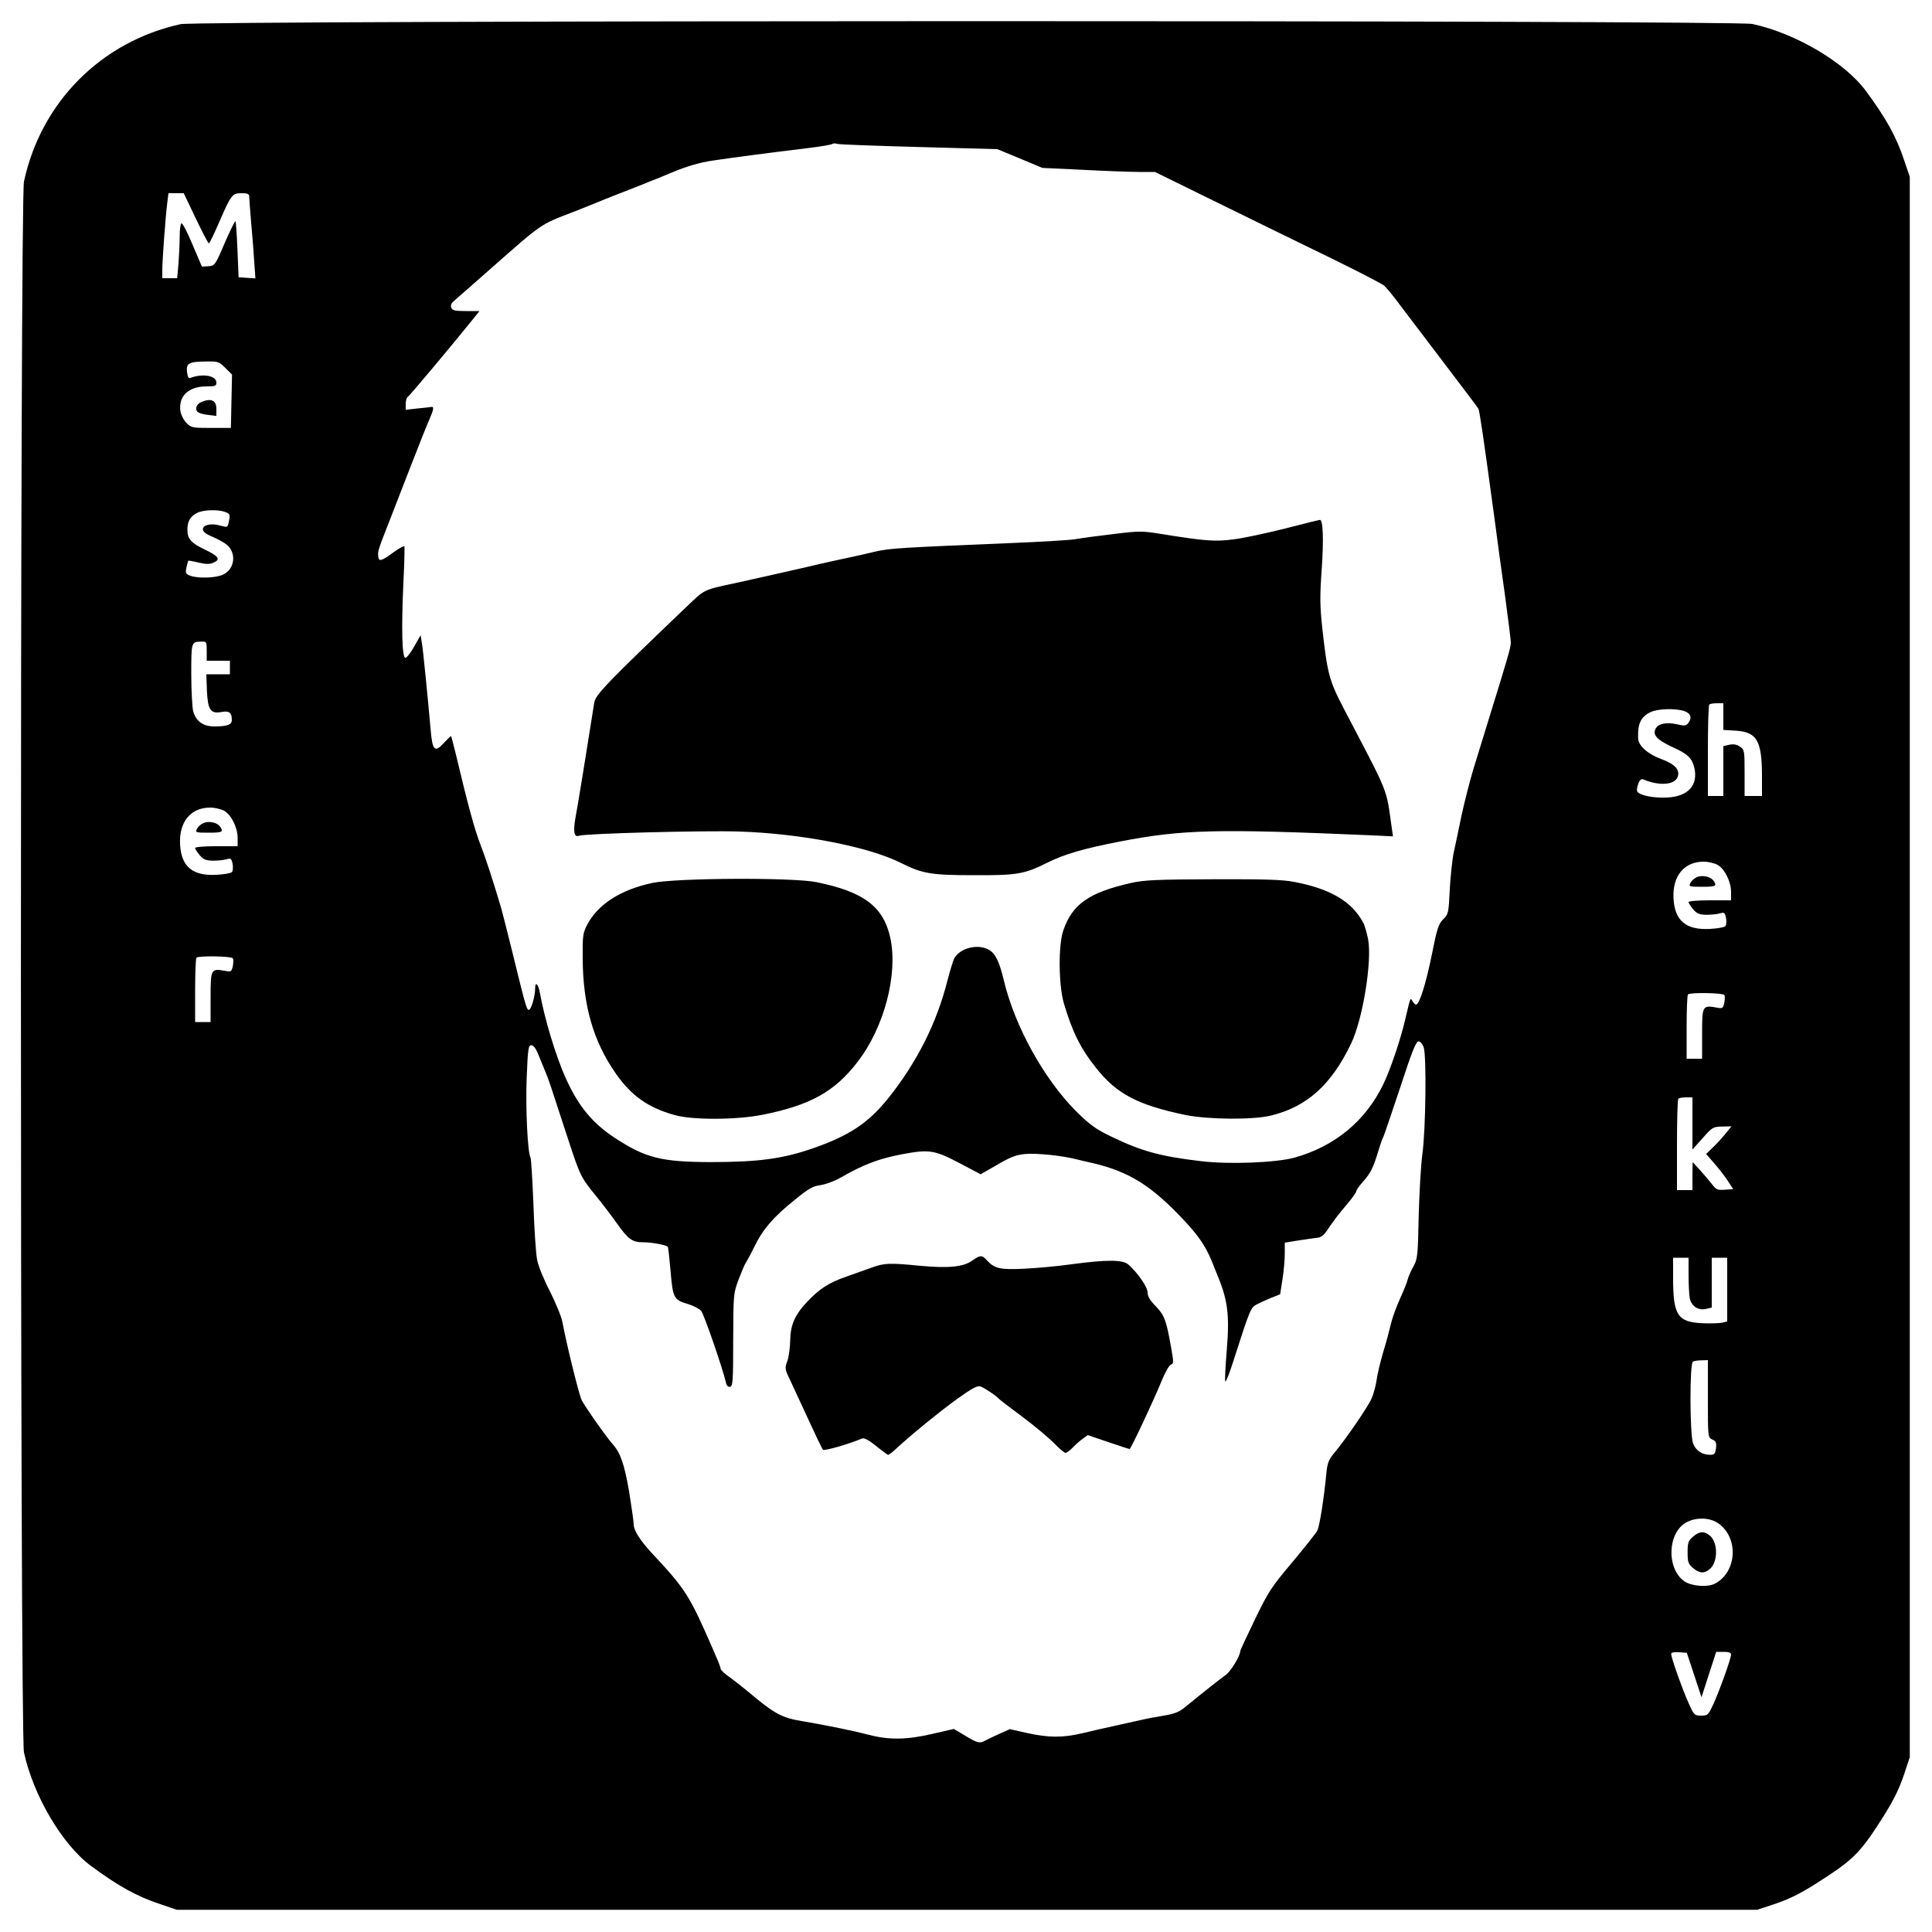 <?xml version="1.0" standalone="no"?>
<!DOCTYPE svg PUBLIC "-//W3C//DTD SVG 20010904//EN"
 "http://www.w3.org/TR/2001/REC-SVG-20010904/DTD/svg10.dtd">
<svg version="1.0" xmlns="http://www.w3.org/2000/svg"
 width="1000pt" height="1000pt" viewBox="0 0 1000 1000"
 preserveAspectRatio="xMidYMid meet">

<g transform="translate(0,1000) scale(0.1,-0.1)"
fill="#000000" stroke="none">
<path d="M935 9875 c-411 -90 -723 -404 -811 -815 -21 -97 -21 -8033 0 -8130
48 -223 198 -478 347 -588 141 -104 235 -157 359 -198 l85 -29 4090 0 4090 0
85 28 c98 33 156 64 291 154 113 74 164 126 240 243 83 126 114 186 146 280
l28 85 0 4090 0 4090 -29 85 c-41 124 -94 218 -198 359 -110 149 -365 299
-588 347 -95 20 -8043 19 -8135 -1z m3823 -636 l404 -11 116 -48 117 -49 210
-10 c115 -6 246 -11 291 -11 l82 0 334 -164 c183 -90 445 -218 583 -285 137
-67 258 -130 269 -139 10 -9 43 -48 72 -87 29 -38 78 -104 110 -145 201 -265
301 -396 306 -405 6 -10 26 -146 83 -565 13 -102 38 -283 55 -403 16 -120 30
-229 30 -243 0 -25 -16 -79 -115 -399 -25 -82 -61 -199 -80 -260 -18 -60 -45
-166 -60 -235 -14 -69 -32 -154 -40 -190 -8 -36 -17 -123 -21 -193 -6 -123 -7
-129 -34 -155 -24 -24 -32 -47 -59 -184 -31 -151 -64 -258 -82 -258 -4 0 -12
8 -18 18 -11 20 -10 23 -36 -88 -24 -106 -79 -269 -116 -344 -92 -189 -251
-320 -459 -378 -95 -26 -340 -36 -485 -18 -212 25 -308 52 -465 128 -79 38
-109 60 -181 131 -166 167 -318 441 -374 680 -23 95 -43 135 -75 154 -57 34
-151 11 -181 -44 -6 -12 -22 -64 -35 -114 -56 -223 -161 -429 -311 -615 -101
-124 -198 -188 -383 -253 -159 -55 -283 -72 -535 -72 -250 1 -333 21 -489 123
-119 77 -193 167 -258 312 -51 113 -109 305 -134 443 -8 44 -24 59 -24 22 0
-44 -22 -116 -34 -112 -11 3 -17 25 -91 327 -21 85 -44 175 -51 200 -46 154
-76 246 -106 325 -32 82 -67 212 -129 473 -12 50 -23 92 -25 92 -2 0 -19 -17
-38 -37 -46 -50 -58 -37 -67 70 -15 169 -38 403 -45 446 l-7 43 -33 -58 c-18
-33 -39 -59 -46 -59 -17 0 -21 151 -10 390 5 99 7 183 5 187 -2 4 -28 -10 -58
-32 -60 -44 -74 -48 -77 -22 -3 32 -4 28 70 217 11 28 56 145 101 260 45 116
88 224 96 240 18 41 22 60 10 59 -5 -1 -38 -5 -72 -8 l-63 -7 0 30 c0 16 4 33
10 36 9 5 227 265 334 398 l38 47 -70 0 c-56 0 -71 3 -76 17 -4 9 -1 22 6 28
7 7 38 34 69 61 30 27 87 76 125 110 276 243 257 230 434 298 52 21 104 41
115 46 11 5 67 27 125 50 58 22 114 45 125 49 11 5 40 17 65 26 25 10 59 24
75 31 75 32 146 53 215 63 100 15 274 38 488 64 68 8 126 18 130 22 4 3 16 4
27 0 11 -3 201 -10 423 -16z m-3745 -369 c34 -71 65 -130 68 -130 3 0 27 49
53 109 63 145 68 151 117 151 30 0 39 -4 39 -17 0 -10 4 -65 9 -123 5 -58 13
-149 16 -203 l7 -98 -44 3 -43 3 -6 143 c-3 78 -8 144 -10 147 -3 2 -28 -48
-56 -113 -49 -115 -51 -117 -84 -120 l-34 -2 -49 115 c-26 63 -52 112 -57 109
-5 -3 -9 -33 -9 -68 0 -35 -3 -97 -6 -139 l-7 -77 -38 0 -39 0 0 44 c0 49 17
278 26 349 l6 47 40 0 39 0 62 -130z m153 -774 l35 -35 -3 -138 -3 -138 -102
0 c-97 0 -104 1 -128 26 -14 14 -28 41 -31 60 -12 77 41 129 134 129 46 0 52
2 52 20 0 36 -71 48 -135 24 -9 -4 -14 6 -17 31 -5 46 10 53 101 54 59 1 65
-1 97 -33z m0 -746 c23 -9 26 -14 20 -42 -8 -40 -6 -39 -47 -28 -45 13 -89 4
-89 -20 0 -12 17 -25 53 -40 28 -12 62 -31 74 -42 48 -45 37 -124 -22 -152
-37 -18 -130 -21 -170 -6 -24 9 -26 14 -20 43 4 17 8 33 10 35 1 1 25 -3 53
-10 40 -9 58 -9 78 0 37 17 26 33 -45 67 -73 35 -91 56 -91 103 0 43 14 68 48
86 32 18 109 20 148 6z m-96 -720 l0 -50 60 0 60 0 0 -35 0 -35 -61 0 -61 0 3
-86 c5 -100 19 -120 78 -109 37 7 51 -4 51 -41 0 -25 -23 -34 -91 -34 -57 0
-94 26 -109 78 -5 20 -10 108 -10 194 0 167 0 166 53 167 26 1 27 -1 27 -49z
m7850 -339 l0 -69 65 -4 c109 -7 135 -52 135 -237 l0 -101 -45 0 -45 0 0 120
c0 116 -1 120 -25 136 -16 11 -34 14 -55 9 l-30 -7 0 -129 0 -129 -40 0 -40 0
0 233 c0 129 3 237 7 240 3 4 21 7 40 7 l33 0 0 -69z m-201 28 c33 -12 40 -34
19 -62 -11 -14 -20 -15 -57 -6 -54 12 -98 4 -111 -22 -18 -32 6 -58 83 -94 83
-37 105 -59 117 -110 20 -90 -32 -147 -140 -153 -71 -4 -148 12 -156 32 -3 7
0 25 6 40 8 21 15 26 28 21 78 -33 156 -28 174 10 17 38 -11 70 -83 96 -70 26
-119 69 -120 107 -3 76 13 111 64 136 37 18 130 21 176 5z m-7558 -516 c37
-22 69 -87 69 -141 l0 -42 -110 0 c-62 0 -110 -4 -110 -9 0 -6 11 -22 24 -38
19 -22 32 -27 67 -28 24 0 56 3 70 7 24 7 27 5 33 -24 3 -18 2 -36 -4 -42 -6
-6 -41 -12 -79 -14 -124 -7 -183 42 -189 158 -6 116 55 190 156 190 24 0 57
-8 73 -17z m7730 -280 c37 -22 69 -87 69 -141 l0 -42 -110 0 c-62 0 -110 -4
-110 -9 0 -6 11 -22 24 -38 19 -22 32 -27 67 -28 24 0 56 3 70 7 24 7 27 5 33
-24 3 -18 2 -36 -4 -42 -6 -6 -41 -12 -79 -14 -124 -7 -183 42 -189 158 -6
116 55 190 156 190 24 0 57 -8 73 -17z m-7686 -483 c4 -6 3 -24 0 -41 -7 -29
-9 -30 -41 -24 -72 13 -74 9 -74 -136 l0 -129 -40 0 -40 0 0 163 c0 90 3 167
7 170 11 11 181 8 188 -3z m7720 -190 c4 -6 3 -24 0 -41 -7 -29 -9 -30 -41
-24 -72 13 -74 9 -74 -136 l0 -129 -40 0 -40 0 0 163 c0 90 3 167 7 170 11 11
181 8 188 -3z m-1556 -271 c15 -44 11 -422 -7 -554 -8 -60 -16 -207 -19 -325
-4 -199 -6 -217 -27 -255 -13 -22 -26 -53 -30 -68 -3 -15 -22 -60 -40 -100
-18 -40 -39 -97 -46 -127 -7 -30 -25 -98 -41 -150 -15 -52 -31 -117 -34 -145
-4 -27 -15 -70 -26 -94 -19 -44 -136 -214 -195 -284 -27 -33 -34 -50 -39 -105
-12 -126 -35 -274 -47 -295 -6 -12 -64 -85 -129 -163 -109 -129 -125 -154
-194 -297 -41 -85 -75 -158 -75 -161 0 -26 -48 -105 -76 -126 -31 -22 -96 -73
-215 -170 -27 -22 -55 -32 -105 -40 -38 -6 -96 -17 -129 -25 -33 -7 -94 -21
-135 -30 -41 -9 -112 -25 -157 -36 -103 -24 -174 -24 -287 1 l-89 20 -56 -25
c-31 -14 -64 -30 -73 -35 -27 -15 -39 -12 -102 26 l-59 35 -109 -25 c-131 -31
-225 -33 -328 -6 -76 20 -217 49 -345 71 -110 18 -143 36 -283 153 -26 22 -68
55 -94 74 -27 18 -48 38 -48 44 0 5 -7 25 -15 44 -8 19 -21 49 -29 67 -117
269 -138 302 -312 488 -61 66 -94 118 -94 148 0 15 -11 92 -24 172 -24 139
-44 198 -84 243 -37 42 -154 209 -163 233 -18 47 -77 288 -98 400 -5 28 -35
100 -65 160 -31 59 -61 133 -66 163 -6 30 -15 159 -19 287 -5 128 -12 236 -15
241 -15 25 -26 252 -20 410 6 154 9 172 24 172 12 0 25 -18 40 -57 13 -32 29
-71 36 -88 13 -30 20 -52 114 -340 63 -192 66 -198 144 -294 34 -42 83 -106
109 -143 59 -83 79 -98 137 -98 44 0 117 -14 126 -23 3 -2 9 -60 15 -128 12
-140 16 -147 94 -170 25 -8 54 -23 64 -34 15 -17 113 -302 129 -373 3 -14 11
-22 21 -20 14 3 16 30 16 243 1 239 1 240 29 315 16 41 32 80 37 85 4 6 24 42
43 81 44 91 100 156 209 243 73 60 95 72 135 77 26 4 72 21 102 38 118 68 196
98 316 121 142 27 170 23 298 -44 l112 -59 87 50 c68 40 98 51 145 55 57 5
187 -8 262 -27 19 -5 58 -14 85 -20 189 -44 306 -117 475 -298 74 -79 109
-131 141 -207 4 -11 14 -36 22 -55 62 -146 72 -218 57 -406 -7 -83 -11 -157
-8 -164 2 -8 24 47 47 121 82 256 85 261 117 278 17 9 50 24 75 34 l45 18 12
77 c7 43 12 103 12 134 l0 56 68 11 c37 6 80 12 97 14 21 1 36 12 53 37 33 50
61 86 110 144 23 27 42 55 42 60 0 6 16 29 36 51 39 44 52 71 79 160 10 33 21
65 25 70 3 6 42 119 86 252 61 187 83 243 96 243 9 0 21 -13 27 -31z m1391
-394 l0 -135 53 59 c49 56 54 59 100 60 l49 1 -30 -37 c-17 -21 -46 -53 -66
-72 l-35 -34 39 -45 c22 -25 54 -65 71 -91 l30 -46 -43 -3 c-39 -3 -45 0 -68
30 -14 18 -42 51 -62 73 l-37 40 -1 -72 0 -73 -40 0 -40 0 0 233 c0 129 3 237
7 240 3 4 21 7 40 7 l33 0 0 -135z m-20 -784 c0 -49 3 -103 6 -120 9 -42 43
-65 84 -56 l30 7 0 129 0 129 40 0 40 0 0 -165 0 -165 -25 -6 c-14 -3 -61 -5
-104 -3 -128 6 -151 42 -151 232 l0 107 40 0 40 0 0 -89z m100 -641 c0 -199 0
-200 23 -211 19 -8 22 -16 19 -45 -4 -29 -8 -34 -31 -34 -42 0 -75 23 -88 60
-17 50 -18 417 0 423 6 3 27 6 45 6 l32 1 0 -200z m51 -643 c110 -73 101 -254
-15 -314 -38 -20 -123 -13 -159 13 -93 67 -86 253 13 305 49 26 118 25 161 -4z
m-122 -787 l38 -115 38 118 38 117 38 0 c27 0 39 -4 39 -14 0 -20 -57 -179
-90 -253 -28 -60 -30 -63 -65 -63 -34 0 -37 2 -65 65 -32 71 -90 235 -90 254
0 8 14 11 41 9 l40 -3 38 -115z"/>
<path d="M6650 7264 c-96 -24 -216 -50 -267 -56 -96 -12 -141 -9 -378 29 -92
15 -110 15 -240 -1 -77 -9 -167 -21 -200 -27 -33 -5 -184 -14 -335 -20 -557
-23 -626 -27 -695 -43 -81 -19 -121 -28 -225 -50 -41 -9 -102 -23 -135 -31
-78 -18 -260 -59 -355 -80 -186 -40 -168 -32 -270 -129 -403 -385 -468 -452
-474 -492 -33 -209 -88 -551 -98 -600 -12 -68 -6 -99 18 -90 31 12 644 28 829
22 319 -10 668 -78 835 -161 113 -57 158 -65 380 -65 223 -1 261 5 379 64 90
45 190 74 381 111 324 62 497 66 1308 31 l102 -5 -6 42 c-31 217 -9 161 -250
622 -75 144 -84 181 -110 415 -12 112 -13 163 -3 301 11 155 7 260 -9 258 -4
0 -86 -20 -182 -45z"/>
<path d="M3377 5430 c-165 -35 -283 -111 -338 -217 -22 -42 -24 -58 -23 -172
1 -245 55 -431 171 -597 80 -115 167 -177 303 -215 92 -27 322 -26 457 1 246
49 373 119 492 274 137 177 209 451 170 638 -35 165 -137 242 -383 292 -122
25 -726 22 -849 -4z"/>
<path d="M5855 5430 c-217 -49 -304 -109 -351 -245 -27 -75 -25 -285 3 -380
44 -147 86 -233 169 -336 105 -132 215 -189 459 -240 119 -24 351 -26 444 -3
185 45 312 159 414 372 61 126 110 430 88 542 -7 33 -17 70 -24 82 -58 111
-169 177 -357 213 -57 12 -156 15 -420 14 -293 -1 -357 -4 -425 -19z"/>
<path d="M1044 7920 c-25 -10 -35 -32 -24 -49 4 -7 28 -16 54 -18 l46 -6 0 36
c0 45 -26 57 -76 37z"/>
<path d="M1053 5740 c-12 -5 -27 -18 -33 -29 -10 -20 -8 -21 60 -21 72 0 79 4
58 33 -16 20 -57 29 -85 17z"/>
<path d="M8783 5460 c-12 -5 -27 -18 -33 -29 -10 -20 -8 -21 60 -21 72 0 79 4
58 33 -16 20 -57 29 -85 17z"/>
<path d="M5032 3475 c-46 -33 -124 -40 -267 -27 -162 16 -186 15 -253 -9 -31
-11 -91 -32 -132 -47 -90 -31 -139 -63 -203 -131 -64 -68 -86 -120 -87 -201
-1 -36 -7 -83 -15 -105 -14 -38 -13 -42 20 -110 18 -38 61 -131 95 -205 34
-74 65 -139 70 -144 7 -7 135 30 201 58 11 5 35 -7 73 -38 31 -25 59 -46 63
-46 5 0 24 15 43 33 77 71 220 188 314 256 75 54 104 70 120 65 19 -6 84 -49
96 -64 3 -4 57 -45 120 -92 63 -47 137 -109 165 -137 27 -28 54 -51 60 -51 7
0 22 12 36 26 13 14 36 35 52 46 l27 20 106 -36 c58 -20 108 -36 111 -36 6 0
123 248 164 349 19 47 41 86 50 88 14 4 14 13 1 86 -25 142 -34 168 -79 215
-30 30 -43 52 -43 72 0 28 -51 102 -100 145 -28 25 -110 26 -295 1 -71 -10
-182 -20 -246 -23 -123 -6 -153 1 -193 46 -24 26 -32 25 -74 -4z"/>
<path d="M8763 2046 c-25 -21 -28 -31 -28 -81 0 -50 3 -60 28 -81 33 -28 57
-30 86 -6 44 35 44 139 1 174 -30 24 -54 23 -87 -6z"/>
</g>
</svg>
